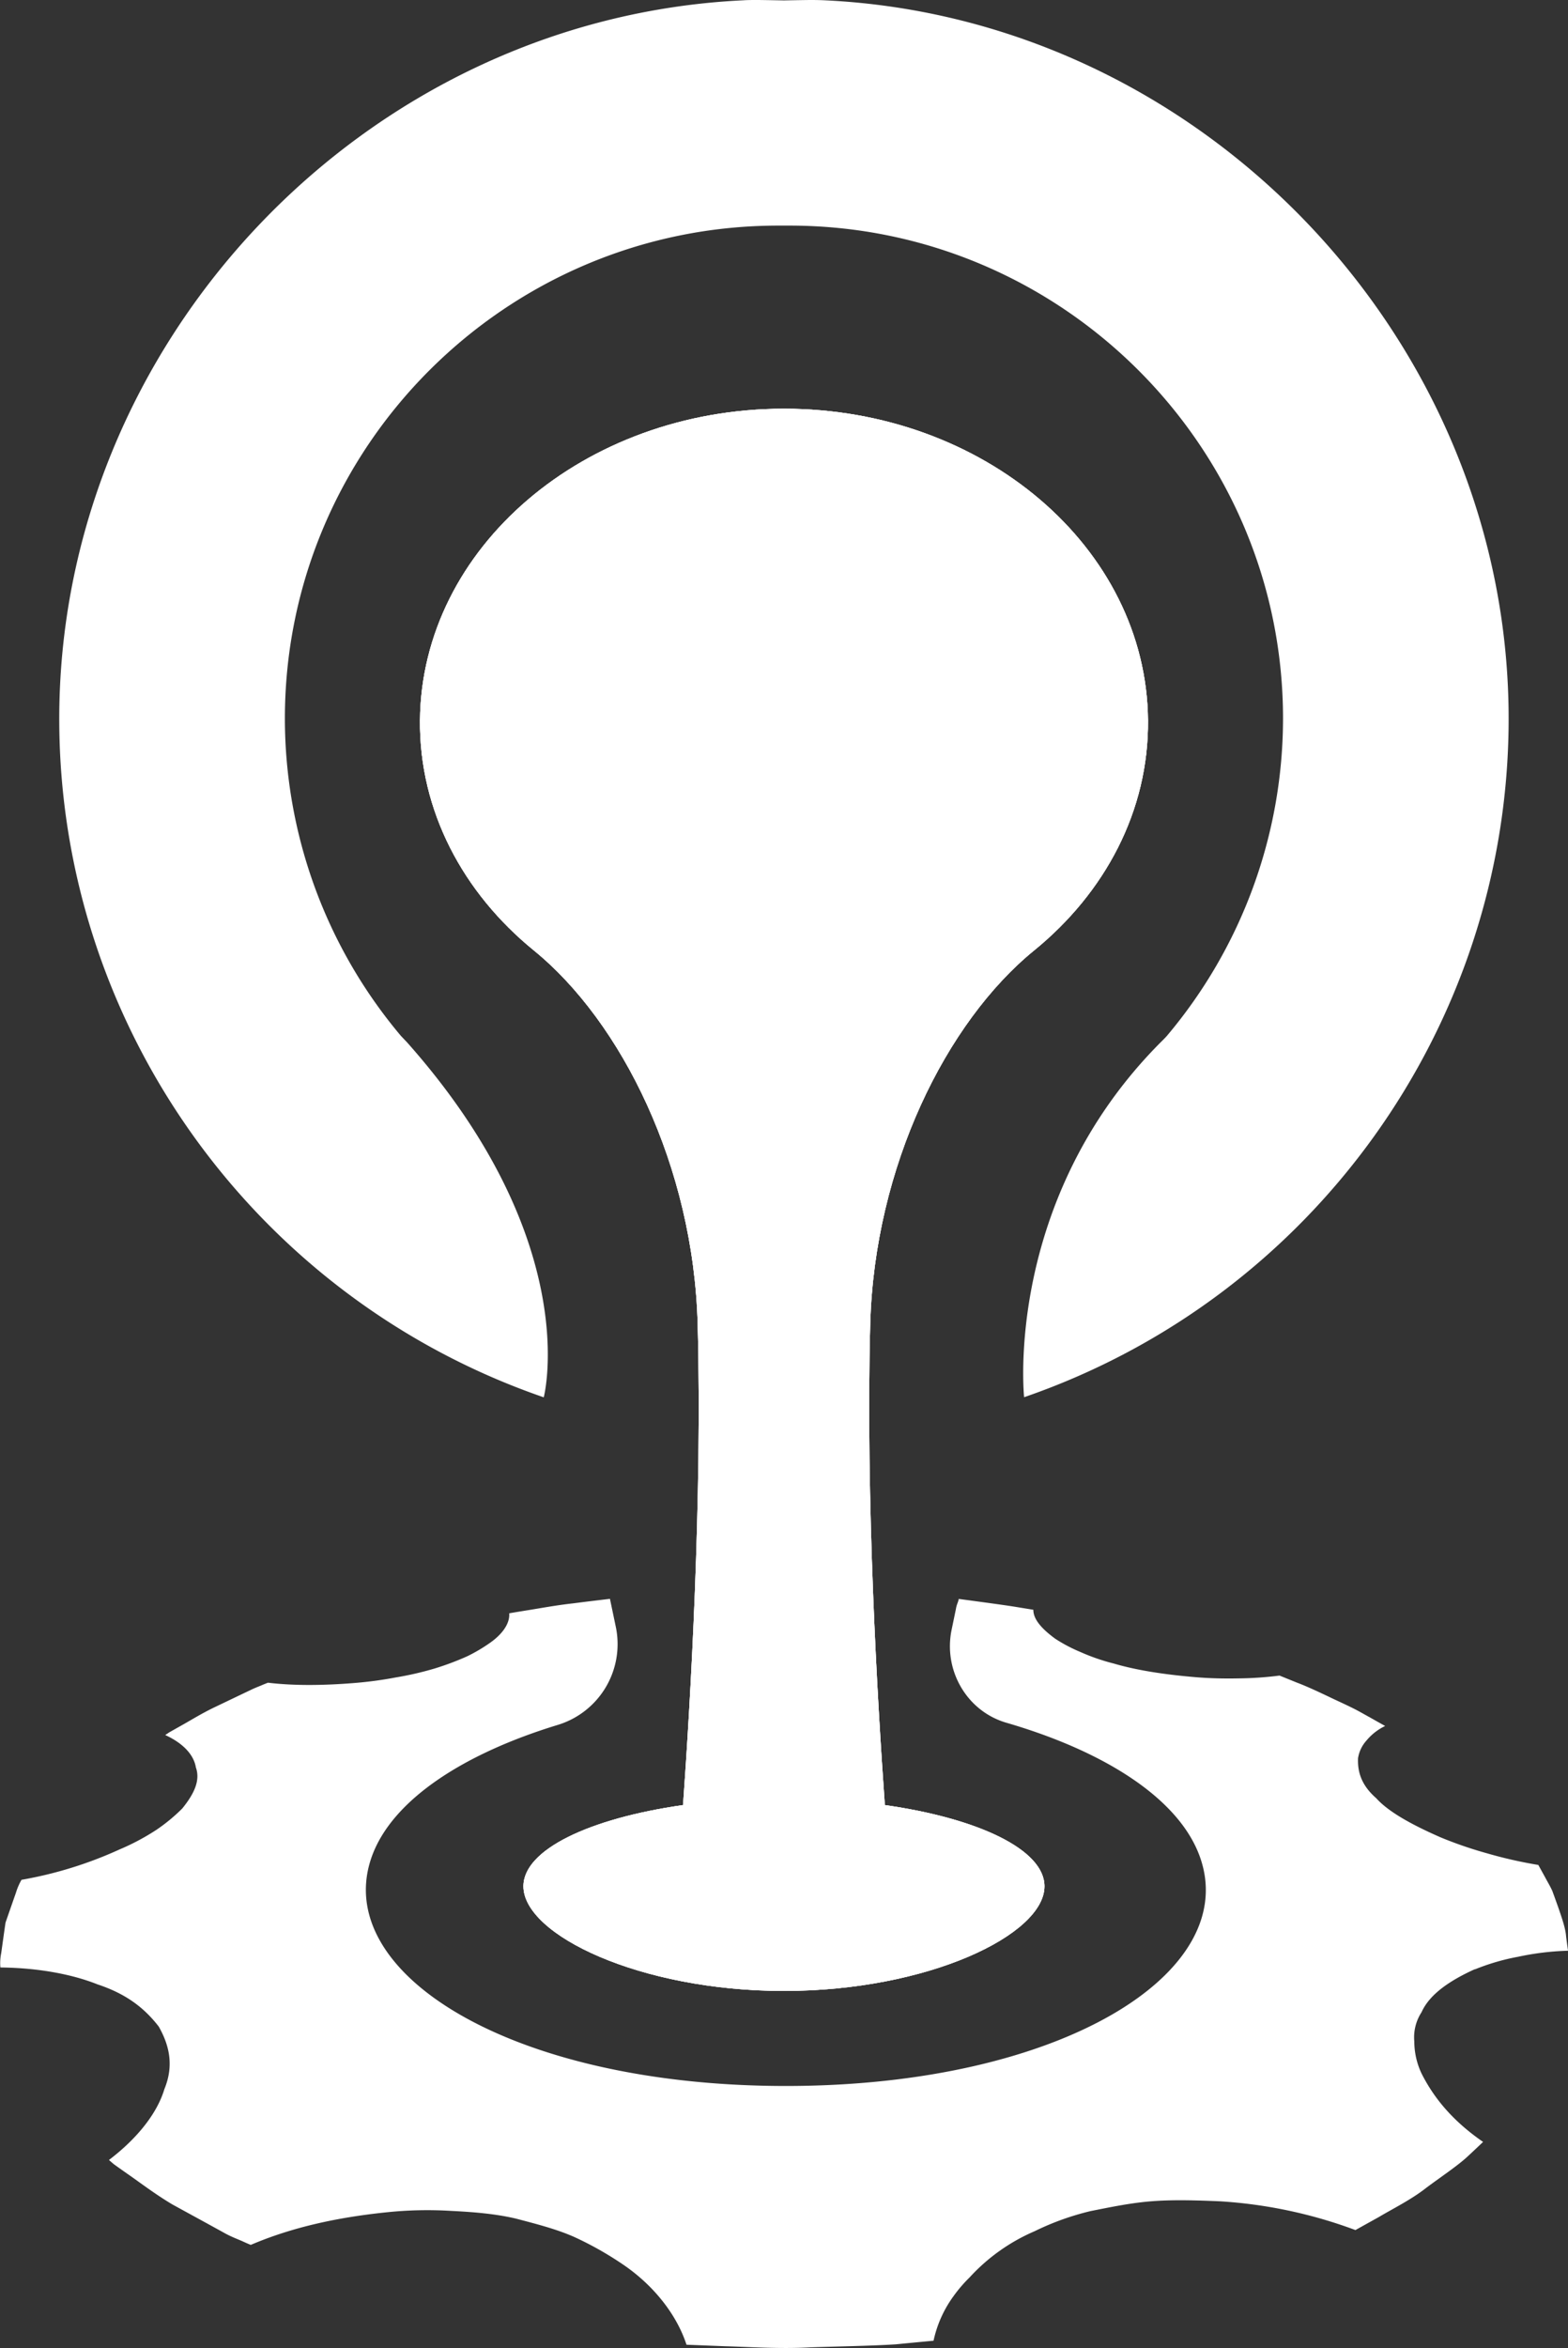  
<svg id="Layer_1" data-name="Layer 1" xmlns="http://www.w3.org/2000/svg" xmlns:xlink="http://www.w3.org/1999/xlink" viewBox="0 0 558.54 836.06"><rect x="0" y="0" width="558.54" height="836.06" fill="#333333" stroke="none"/><defs><style>.cls-1{fill:#ffffff;}</style></defs><title>CF_Icon_4-colour</title><path class="cls-1" d="M589.08,420.39c25.25-20.56,40.87-49.69,40.58-81.95C629.13,277,571.08,227.5,500,227.5S370.87,277,370.33,338.44c-.28,32.25,15.33,61.39,40.58,81.95,31.24,25.44,56.84,76.89,58.34,133.07,1.67,62.35-2.59,134.51-5.21,171.22-33.4,4.75-56.86,15.9-56.86,28.91,0,17.31,41.55,37.27,92.8,37.27s92.8-20,92.8-37.27c0-13-23.46-24.16-56.86-28.91-2.62-36.72-6.87-108.87-5.21-171.22C532.24,497.28,557.84,445.83,589.08,420.39Z" transform="translate(-220.73 -81.97)"/><path class="cls-1" d="M746.14,783.17a78.9,78.9,0,0,1,15.37-4.48,97.34,97.34,0,0,1,17.77-2.15s-.29-2-.68-5c-.18-2.94-1.57-6.84-2.9-10.71-.68-1.9-1.36-3.8-2-5.55-.79-1.76-1.79-3.37-2.51-4.76L768.7,746a157.8,157.8,0,0,1-18.34-4.16,143.65,143.65,0,0,1-16.55-5.7c-9.38-4.12-18.2-8.74-22.85-13.9-5.62-4.91-6.66-9.81-6.48-14.26a12.2,12.2,0,0,1,3-6.27,19.59,19.59,0,0,1,6.66-5.19s-2.26-1.25-5.55-3.12c-1.68-.9-3.51-2-5.66-3.08s-4.62-2.22-7-3.33c-4.66-2.22-9.31-4.44-13.22-5.91l-6.2-2.51a122.27,122.27,0,0,1-14.4,1c-5.16.11-10.42,0-15.54-.43-10.07-.86-20.31-2.26-29.16-4.87a72.65,72.65,0,0,1-11.89-4.12,55.12,55.12,0,0,1-8.89-4.69c-4.65-3.4-7.84-6.84-7.81-10.32L581.83,654c-4.37-.68-13.68-1.93-19.59-2.72-.11,1-.75,1.93-1,3.58l-1.5,7.24c-3.08,14.47,5.3,29.16,19.52,33.28,34.82,10.14,61.14,26.83,68.74,47.32,15.37,41.44-49.18,82-147.33,82S338,784.1,353.3,742.66c7.42-20,32.7-36.36,66.27-46.57a30.07,30.07,0,0,0,20.49-35L438,651.25c-3.9.47-8.45,1-13.11,1.61-5.84.64-11.39,1.68-15.65,2.36s-7.13,1.18-7.13,1.18c.29,3.37-2.11,7.16-6.7,10.42a58.48,58.48,0,0,1-8.31,4.91,100.79,100.79,0,0,1-11.46,4.3,114.48,114.48,0,0,1-14,3.22,138.08,138.08,0,0,1-15.08,2c-10.42.82-20.88,1-30.38-.14l-1.72.68c-1,.47-2.72,1.07-4.41,1.9-3.47,1.65-8.17,3.9-12.89,6.16s-8.81,4.84-12.18,6.7l-4,2.26c-.89.61-1.4.93-1.4.93,6.55,3,10.21,7.16,10.92,11.53,1.65,4.62-.61,9.42-4.87,14.65a62.55,62.55,0,0,1-9.21,7.59,82.9,82.9,0,0,1-13.18,7,142.77,142.77,0,0,1-34.85,10.78,22.2,22.2,0,0,0-2,4.66c-1,2.83-2.33,6.66-3.69,10.57-.57,3.87-1.11,7.84-1.54,10.89a17.27,17.27,0,0,0-.29,5.09c13.57.14,25.65,2.44,34.67,6.05,10.5,3.47,16.84,8.67,21.74,15,3.87,6.84,5.41,14,2,22.28-2.4,8.06-9,17.05-19.74,25.22l1.65,1.43c1.18.86,2.9,2.08,5,3.55,4.26,2.94,9.63,7.09,15.94,10.85,6.66,3.65,13.43,7.34,18.55,10.17,2.54,1.43,5.12,2.33,6.73,3.08s2.65,1.15,2.65,1.15c15.15-6.48,31.41-9.81,47.68-11.53a139.64,139.64,0,0,1,23.75-.57c7.77.39,15.69,1,23.1,2.76,7.34,1.93,14.51,3.76,20.78,6.56a119.45,119.45,0,0,1,17.41,9.85c10.71,7.31,18.95,17.62,22.49,28.48l13.79.54c8.31.22,19.38,1,30.41.39,11-.36,22.1-.54,30.3-1.07,8.1-.79,13.5-1.29,13.5-1.29a41.74,41.74,0,0,1,7.09-15.83,50.82,50.82,0,0,1,5.77-6.73,67.43,67.43,0,0,1,23.17-16.44,95.72,95.72,0,0,1,19.92-7.16c7.59-1.5,14.72-3,22.46-3.55s15.94-.25,23.64.07A167.37,167.37,0,0,1,703.55,876l8.38-4.66c4.8-2.87,11.71-6.27,17-10.5,5.41-4,11.1-7.81,14.54-11s5.55-5.23,5.55-5.23c-11.28-7.77-17.77-16.12-21.92-24.36a26.72,26.72,0,0,1-2.58-11.39,16.36,16.36,0,0,1,2.58-10.42c2.94-6.59,10.46-11.46,19-15.33" transform="translate(-220.73 -81.97)"/><path class="cls-1" d="M414.42,579.5S429,524.28,365.68,453.05l-2.1-2.2a175.45,175.45,0,0,1-41.37-113c0-96.8,78.84-175.55,175.75-175.55H502c96.91,0,175.76,78.76,175.76,175.55a175.42,175.42,0,0,1-41.35,112.93c-.31.36-1,1.1-2.11,2.18-56.22,56.29-48.77,126.5-48.77,126.5,102.65-35.39,172-131.91,172.59-240.19C758.9,203.94,649.63,88.56,514.6,82.08c-1.68-.08-3.35-.11-5-.11-2,0-9.64.15-9.6.15-.22,0-7.54-.15-9.57-.15-1.67,0-3.34,0-5,.11C350.36,88.56,241.1,203.94,241.84,339.31,242.41,447.59,311.77,544.11,414.42,579.5Z" transform="translate(-220.73 -81.97)"/><path class="cls-1" d="M589.08,420.39c25.25-20.56,40.87-49.69,40.58-81.95C629.13,277,571.08,227.5,500,227.5S370.87,277,370.33,338.44c-.28,32.25,15.33,61.39,40.58,81.95,31.24,25.44,56.84,76.89,58.34,133.07,1.67,62.35-2.59,134.51-5.21,171.22-33.4,4.75-56.86,15.9-56.86,28.91,0,17.31,41.55,37.27,92.8,37.27s92.8-20,92.8-37.27c0-13-23.46-24.16-56.86-28.91-2.62-36.72-6.87-108.87-5.21-171.22C532.24,497.28,557.84,445.83,589.08,420.39Z" transform="translate(-220.73 -81.97)"/><path class="cls-1" d="M589.08,420.39c25.25-20.56,40.87-49.69,40.58-81.95C629.13,277,571.08,227.5,500,227.5S370.87,277,370.33,338.44c-.28,32.25,15.33,61.39,40.58,81.95,31.24,25.44,56.84,76.89,58.34,133.07,1.67,62.35-2.59,134.51-5.21,171.22-33.4,4.75-56.86,15.9-56.86,28.91,0,17.31,41.55,37.27,92.8,37.27s92.8-20,92.8-37.27c0-13-23.46-24.16-56.86-28.91-2.62-36.72-6.87-108.87-5.21-171.22C532.24,497.28,557.84,445.83,589.08,420.39Z" transform="translate(-220.73 -81.97)"/></svg>
